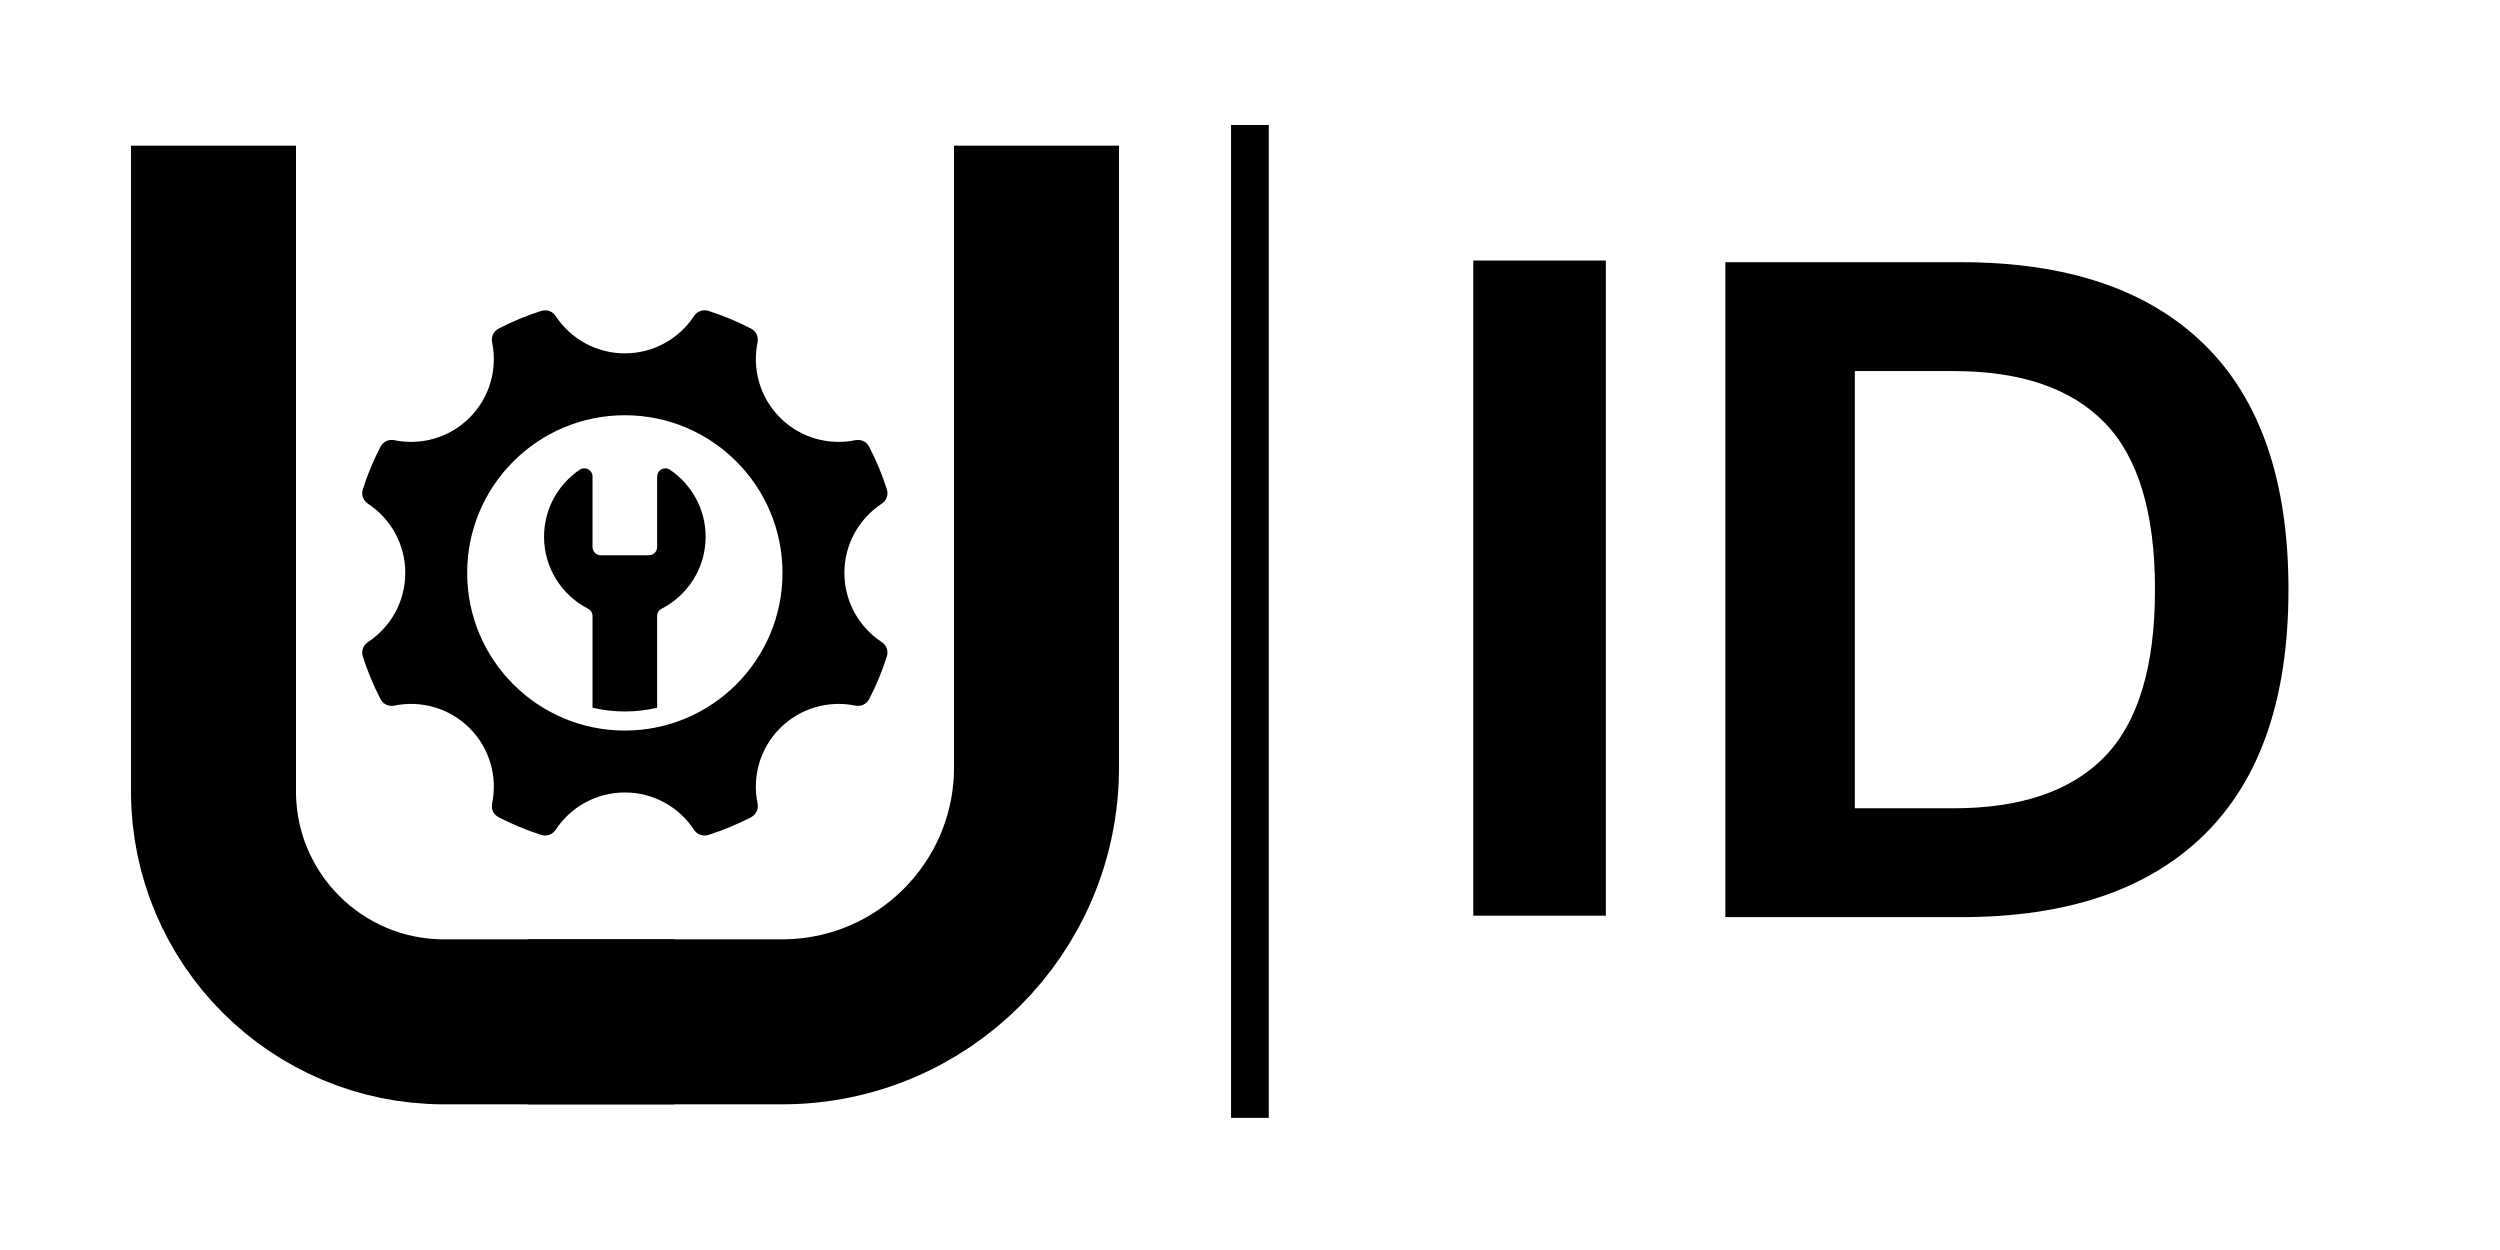 <svg xmlns="http://www.w3.org/2000/svg" xmlns:xlink="http://www.w3.org/1999/xlink" width="1000" zoomAndPan="magnify" viewBox="0 0 750 375" height="500" preserveAspectRatio="xMidYMid meet" version="1.0"><defs><g/><clipPath id="4bcc39f31d"><path d="M 108.328 93 L 266.578 93 L 266.578 250.996 L 108.328 250.996 Z M 108.328 93 " clip-rule="nonzero"/></clipPath><clipPath id="60e33b734f"><path d="M 369.316 37.5 L 380.633 37.5 L 380.633 335.359 L 369.316 335.359 Z M 369.316 37.5 " clip-rule="nonzero"/></clipPath><clipPath id="e82a5fc4f6"><path d="M 441.98 78.168 L 481.75 78.168 L 481.75 274.762 L 441.98 274.762 Z M 441.98 78.168 " clip-rule="nonzero"/></clipPath></defs><rect x="-75" width="900" fill="#ffffff" y="-37.5" height="450" fill-opacity="1"/><rect x="-75" width="900" fill="#ffffff" y="-37.5" height="450" fill-opacity="1"/><path stroke-linecap="butt" transform="matrix(0.75, 0, 0, 0.75, 39.296, 43.699)" fill="none" stroke-linejoin="miter" d="M 33.001 -0 L 33.001 258.281 C 33.001 309.198 74.272 350.468 125.184 350.468 L 217.371 350.468 " stroke="#000000" stroke-width="66" stroke-opacity="1" stroke-miterlimit="4"/><path stroke-linecap="butt" transform="matrix(0.75, 0, 0, 0.75, 158.263, 43.699)" fill="none" stroke-linejoin="miter" d="M 203.587 -0 L 203.587 248.672 C 203.587 304.896 158.014 350.468 101.795 350.468 L -0.002 350.468 " stroke="#000000" stroke-width="66" stroke-opacity="1" stroke-miterlimit="4"/><g clip-path="url(#4bcc39f31d)"><path fill="#000000" d="M 212.543 93.273 C 216.965 94.684 221.227 96.461 225.289 98.562 C 226.824 99.355 227.613 101.012 227.266 102.703 C 225.641 110.613 227.891 119.164 234.023 125.297 C 240.16 131.434 248.711 133.684 256.613 132.055 C 258.309 131.707 259.965 132.496 260.758 134.031 C 262.863 138.098 264.637 142.355 266.051 146.781 C 266.578 148.426 265.965 150.16 264.52 151.109 C 257.77 155.551 253.32 163.191 253.32 171.867 C 253.32 180.551 257.77 188.191 264.52 192.625 C 265.965 193.578 266.578 195.309 266.051 196.961 C 264.637 201.383 262.863 205.645 260.758 209.711 C 259.965 211.246 258.309 212.035 256.617 211.688 C 248.711 210.059 240.16 212.309 234.023 218.445 C 227.891 224.582 225.641 233.129 227.266 241.039 C 227.617 242.734 226.824 244.387 225.289 245.184 C 221.227 247.285 216.965 249.059 212.543 250.469 C 210.891 250.996 209.16 250.383 208.207 248.938 C 203.77 242.191 196.133 237.738 187.449 237.738 C 178.773 237.738 171.133 242.191 166.691 248.938 C 165.742 250.383 164.008 250.996 162.363 250.469 C 157.941 249.059 153.676 247.281 149.613 245.184 C 148.078 244.387 147.285 242.734 147.637 241.039 C 149.266 233.129 147.012 224.582 140.879 218.445 C 134.738 212.309 126.191 210.059 118.285 211.688 C 116.594 212.035 114.938 211.246 114.141 209.711 C 112.039 205.645 110.262 201.383 108.852 196.957 C 108.328 195.309 108.938 193.578 110.383 192.625 C 117.133 188.188 121.586 180.551 121.586 171.867 C 121.586 163.191 117.133 155.551 110.383 151.109 C 108.938 150.16 108.328 148.426 108.852 146.781 C 110.262 142.355 112.039 138.094 114.141 134.031 C 114.938 132.496 116.594 131.707 118.285 132.055 C 126.191 133.684 134.742 131.434 140.879 125.297 C 147.012 119.164 149.266 110.613 147.637 102.707 C 147.285 101.012 148.078 99.355 149.613 98.562 C 153.676 96.461 157.941 94.684 162.363 93.273 C 164.008 92.746 165.742 93.359 166.691 94.805 C 171.133 101.551 178.773 106.008 187.449 106.008 C 196.133 106.008 203.77 101.551 208.207 94.805 C 209.16 93.359 210.891 92.746 212.543 93.273 Z M 200.98 140.926 C 207.441 145.277 211.688 152.66 211.688 161.031 C 211.688 170.441 206.324 178.602 198.484 182.613 C 197.641 183.043 197.145 183.855 197.145 184.805 L 197.145 212.309 C 194.035 213.051 190.789 213.445 187.449 213.445 C 184.113 213.445 180.867 213.051 177.758 212.309 L 177.758 184.805 C 177.758 183.855 177.262 183.047 176.418 182.613 C 168.578 178.602 163.215 170.445 163.215 161.031 C 163.215 152.656 167.461 145.277 173.918 140.922 C 174.695 140.402 175.625 140.352 176.449 140.793 C 177.273 141.23 177.758 142.031 177.758 142.965 L 177.758 164.109 C 177.758 165.465 178.863 166.57 180.219 166.57 L 194.684 166.57 C 196.039 166.57 197.145 165.465 197.145 164.109 L 197.145 142.965 C 197.145 142.031 197.625 141.23 198.449 140.793 C 199.277 140.355 200.211 140.402 200.98 140.926 Z M 187.449 124.574 C 213.574 124.574 234.746 145.75 234.746 171.871 C 234.746 197.992 213.574 219.168 187.449 219.168 C 161.332 219.168 140.152 197.992 140.152 171.871 C 140.152 145.75 161.332 124.574 187.449 124.574 Z M 187.449 124.574 " fill-opacity="1" fill-rule="evenodd"/></g><g clip-path="url(#60e33b734f)"><path fill="#000000" d="M 369.316 37.5 L 380.633 37.5 L 380.633 335.355 L 369.316 335.355 Z M 369.316 37.5 " fill-opacity="1" fill-rule="nonzero"/></g><g clip-path="url(#e82a5fc4f6)"><path fill="#000000" d="M 441.98 78.168 L 481.75 78.168 L 481.75 274.703 L 441.98 274.703 Z M 441.98 78.168 " fill-opacity="1" fill-rule="nonzero"/></g><g fill="#000000" fill-opacity="1"><g transform="translate(492.074, 275.145)"><g><path d="M 96.234 -196.484 C 128.129 -196.484 152.473 -188.238 169.266 -171.75 C 186.066 -155.27 194.469 -130.77 194.469 -98.25 C 194.469 -65.812 186.066 -41.328 169.266 -24.797 C 152.473 -8.266 128.129 0 96.234 0 L 25.531 0 L 25.531 -196.484 Z M 93.938 -32.656 C 114.188 -32.656 129.328 -37.828 139.359 -48.172 C 149.398 -58.523 154.422 -75.219 154.422 -98.25 C 154.422 -121.27 149.398 -137.953 139.359 -148.297 C 129.328 -158.648 114.188 -163.828 93.938 -163.828 L 64.375 -163.828 L 64.375 -32.656 Z M 93.938 -32.656 "/></g></g></g></svg>
